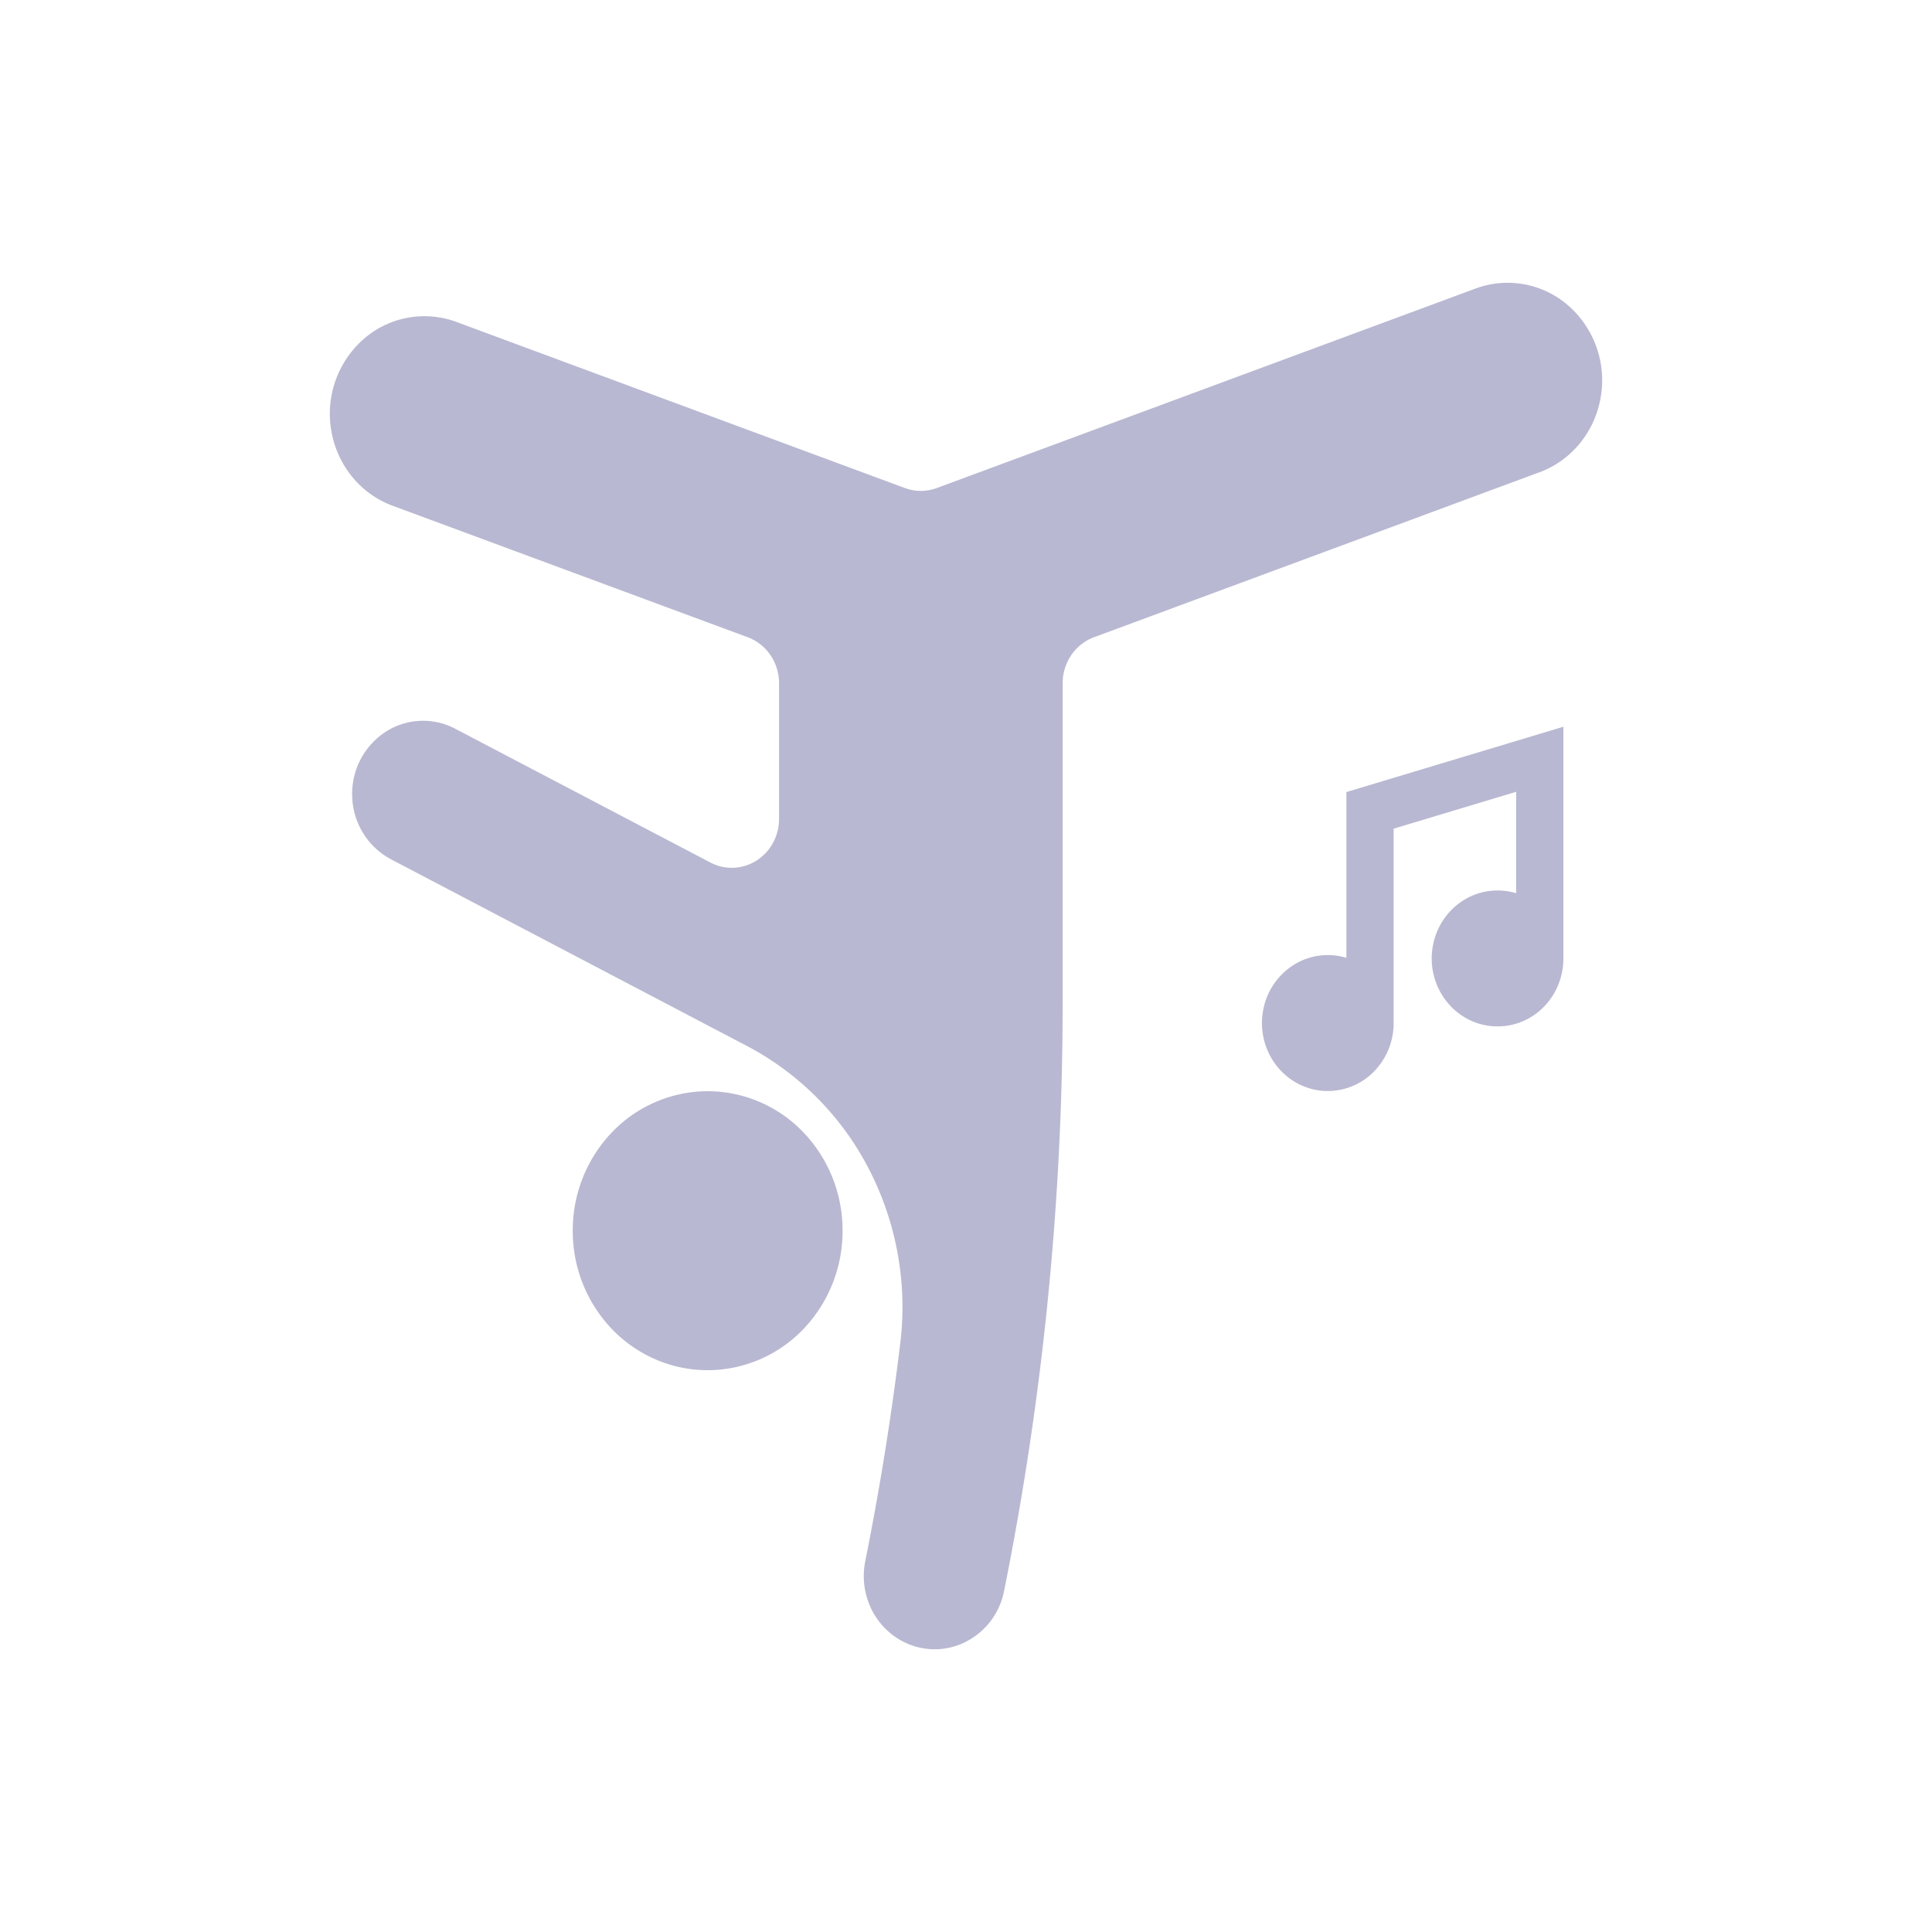 <svg width="61" height="61" viewBox="0 0 61 61" xmlns="http://www.w3.org/2000/svg">
    <g fill="none" fill-rule="evenodd">
        <path d="M0 0h61v61H0z"/>
        <g fill="#B8B8D2" fill-rule="nonzero">
            <path d="M26.602 38.858a4.471 4.471 0 0 0-1.244-3.115 4.193 4.193 0 0 0-3.015-1.29 4.193 4.193 0 0 0-3.014 1.29 4.472 4.472 0 0 0-1.245 3.115 4.471 4.471 0 0 0 1.245 3.114c.8.826 1.883 1.29 3.014 1.29a4.193 4.193 0 0 0 3.015-1.29 4.472 4.472 0 0 0 1.244-3.114zM49.363 22.945l-6.853 2.063v5.234a2.023 2.023 0 0 0-1.668.226c-.5.315-.85.833-.96 1.427a2.2 2.2 0 0 0 .377 1.692c.35.484.883.793 1.467.851a2.04 2.04 0 0 0 1.596-.548 2.18 2.18 0 0 0 .68-1.589v-6.137L47.87 25v3.202a2.025 2.025 0 0 0-1.668.226c-.5.315-.849.833-.96 1.427a2.199 2.199 0 0 0 .377 1.692c.351.485.883.793 1.467.851a2.039 2.039 0 0 0 1.596-.548c.434-.407.68-.984.68-1.589v-7.316z"/>
            <path d="M28.423 42.42a89.44 89.44 0 0 1-1.105 6.877c-.16.807.107 1.642.704 2.19.597.55 1.431.728 2.19.47a2.287 2.287 0 0 0 1.49-1.72 94.34 94.34 0 0 0 1.85-18.595V21.57c0-.317.095-.627.272-.886.178-.26.428-.457.717-.564l14.068-5.21v.001c1.003-.372 1.739-1.268 1.928-2.352a3.138 3.138 0 0 0-1.007-2.9 2.913 2.913 0 0 0-2.938-.55l-17.013 6.3c-.326.12-.682.12-1.008 0l-14.162-5.245a2.913 2.913 0 0 0-2.938.55 3.138 3.138 0 0 0-1.008 2.901c.19 1.084.925 1.98 1.93 2.352l11.215 4.153c.29.107.54.304.717.564.177.26.272.569.272.886v4.289c0 .536-.27 1.033-.712 1.313-.443.28-.994.303-1.457.06l-8.056-4.224a2.18 2.18 0 0 0-2.236.124 2.336 2.336 0 0 0-1.014 2.06 2.317 2.317 0 0 0 1.221 1.938l11.25 5.9a9.099 9.099 0 0 1 3.855 3.907 9.5 9.5 0 0 1 .976 5.484z"/>
        </g>
    </g>
</svg>
